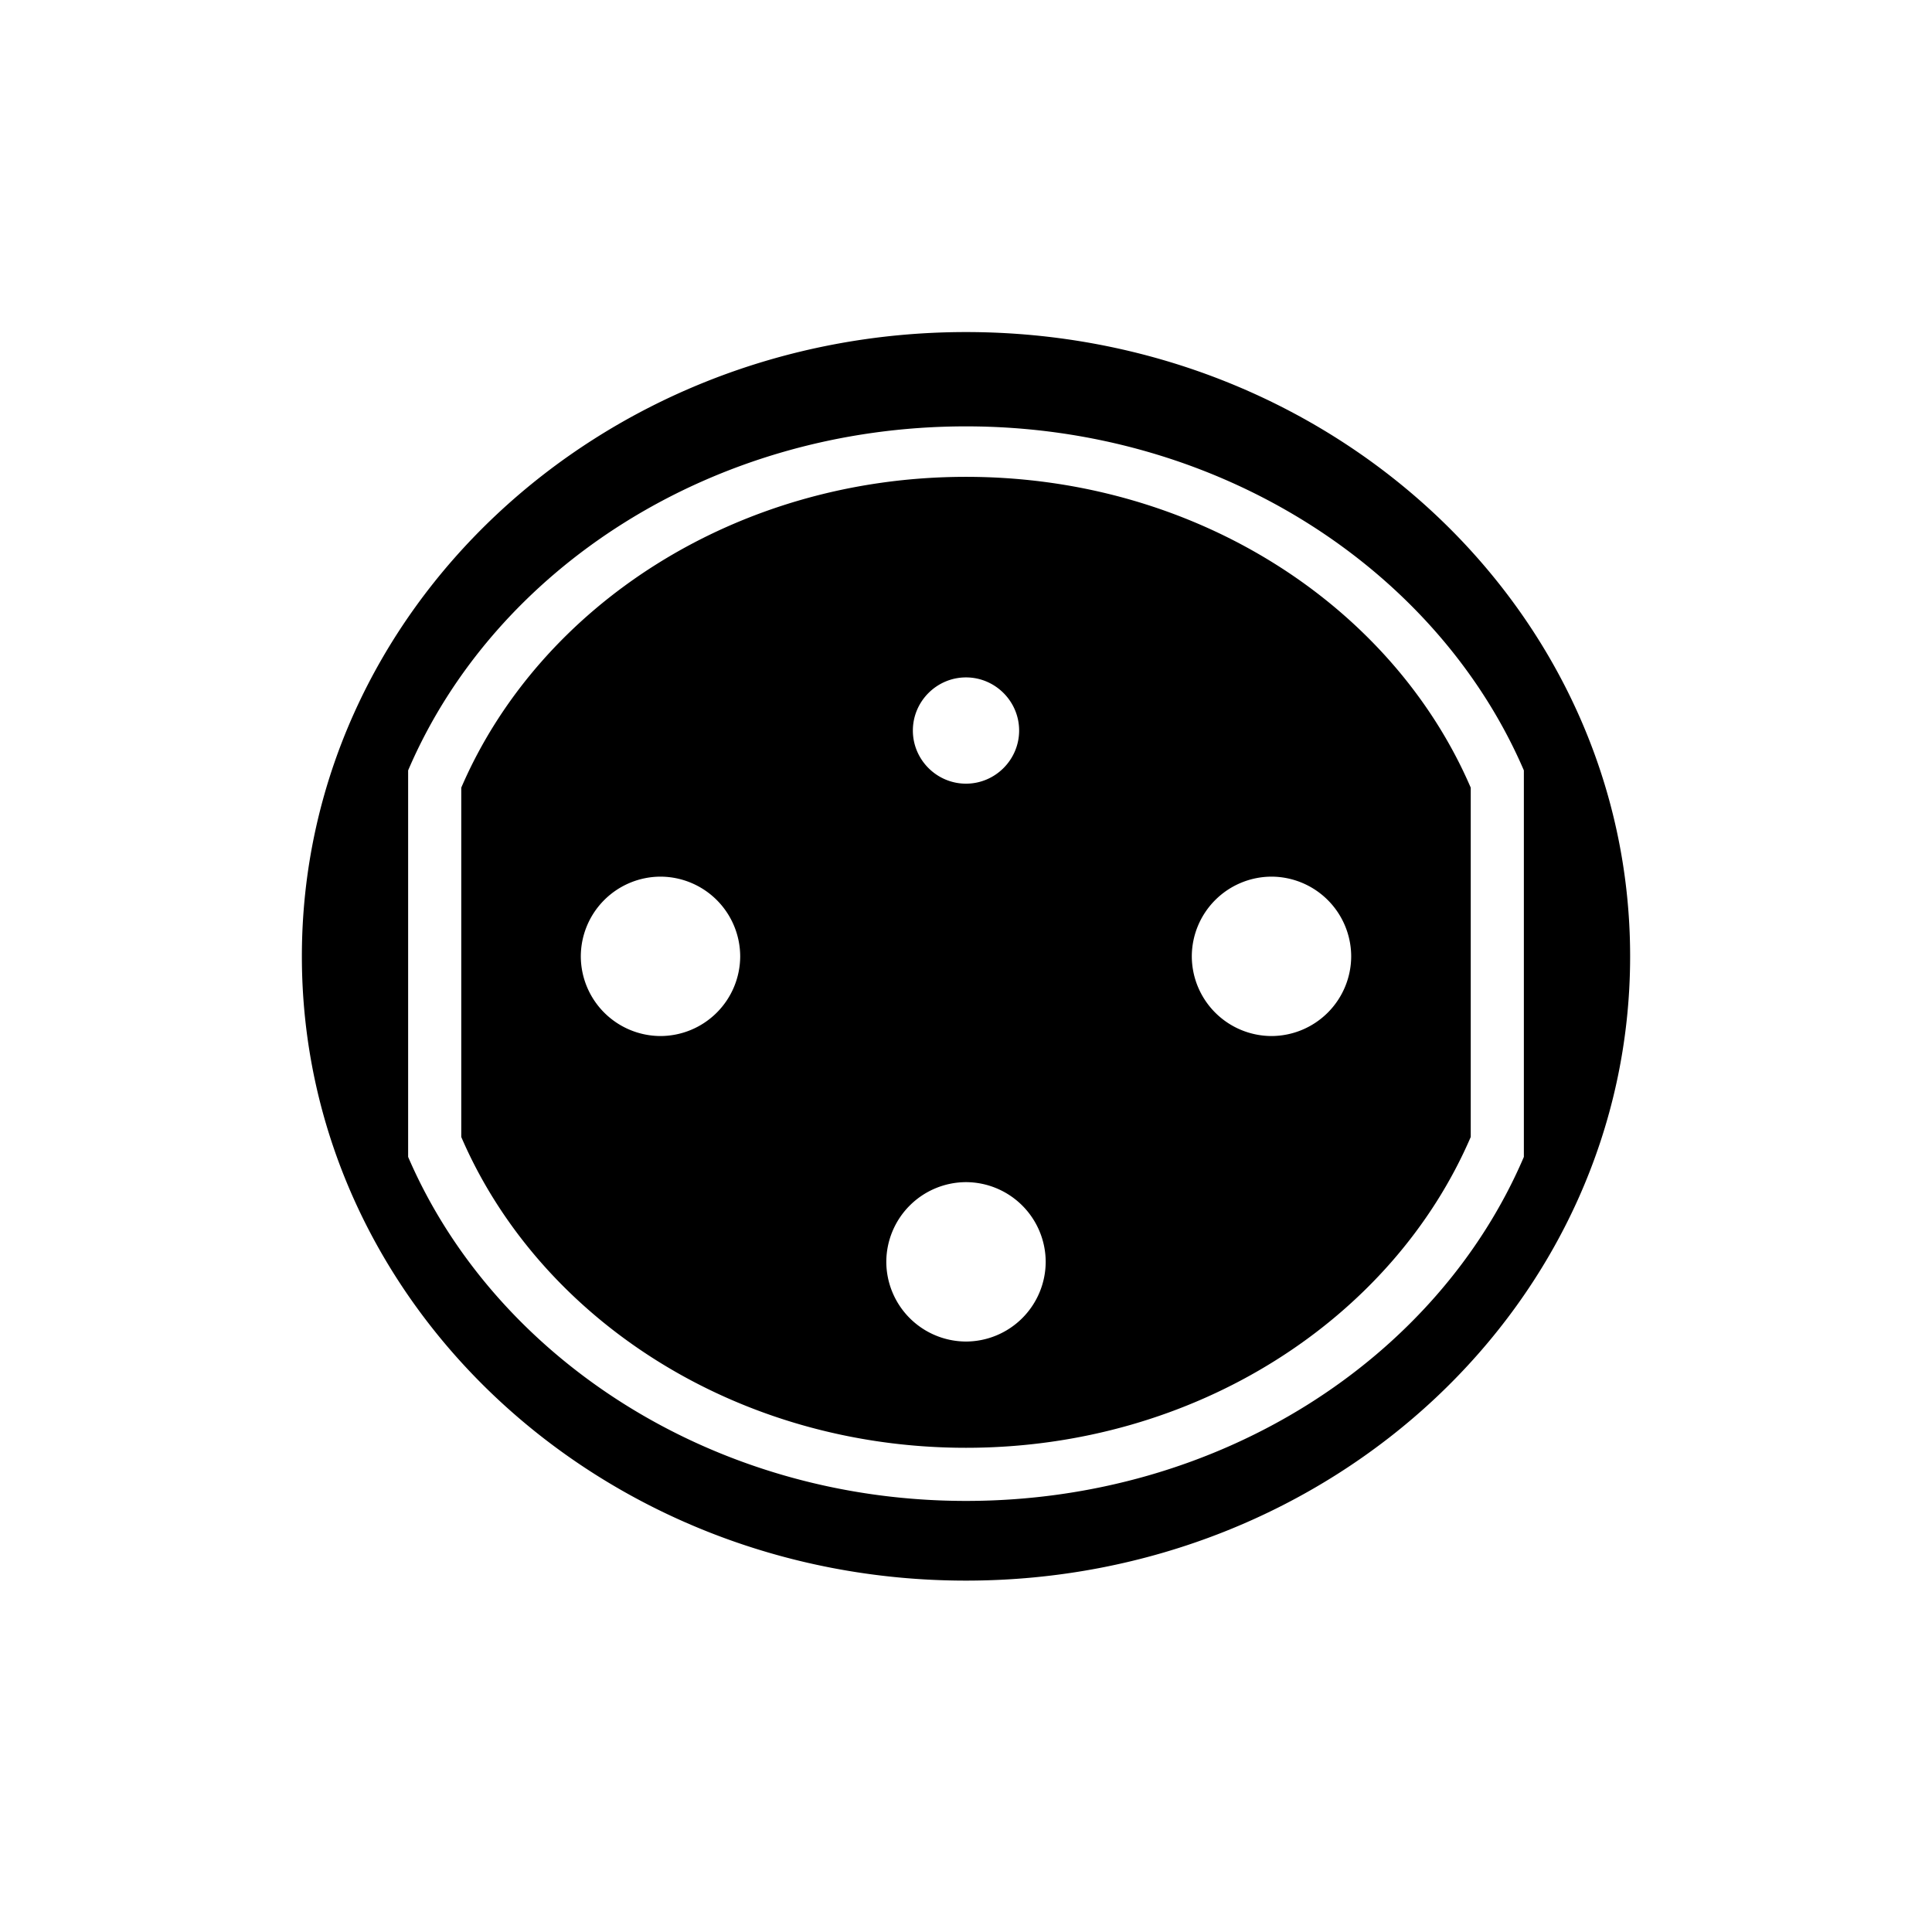 <svg xmlns="http://www.w3.org/2000/svg" width="64" height="64"><path d="M15.28 37.664C17.876 43.692 24.388 47.96 32 47.96c7.612 0 14.124-4.268 16.72-10.296V26.092C46.124 20.064 39.612 15.796 32 15.796c-7.612 0-14.124 4.268-16.72 10.296v11.572zM30.24 24.2c0-.968.792-1.76 1.76-1.76s1.76.792 1.76 1.76-.792 1.76-1.76 1.76-1.76-.792-1.76-1.76zm-.88 17.6A2.648 2.648 0 0 1 32 39.16a2.648 2.648 0 0 1 2.64 2.64A2.648 2.648 0 0 1 32 44.44a2.648 2.648 0 0 1-2.64-2.64zM19.24 31.68a2.648 2.648 0 0 1 2.64-2.64 2.648 2.648 0 0 1 2.64 2.64 2.648 2.648 0 0 1-2.64 2.64 2.648 2.648 0 0 1-2.64-2.64zm20.24 0a2.648 2.648 0 0 1 2.64-2.64 2.648 2.648 0 0 1 2.64 2.64 2.648 2.648 0 0 1-2.64 2.64 2.648 2.648 0 0 1-2.64-2.64zm-29.48 0c0 11.44 9.856 20.68 22 20.68s22-9.24 22-20.68S44.144 11 32 11s-22 9.24-22 20.68zm3.52 6.644V25.52C16.38 18.832 23.596 14.124 32 14.124s15.62 4.752 18.48 11.396v12.804C47.62 45.012 40.404 49.72 32 49.72s-15.62-4.752-18.48-11.396z"/></svg>